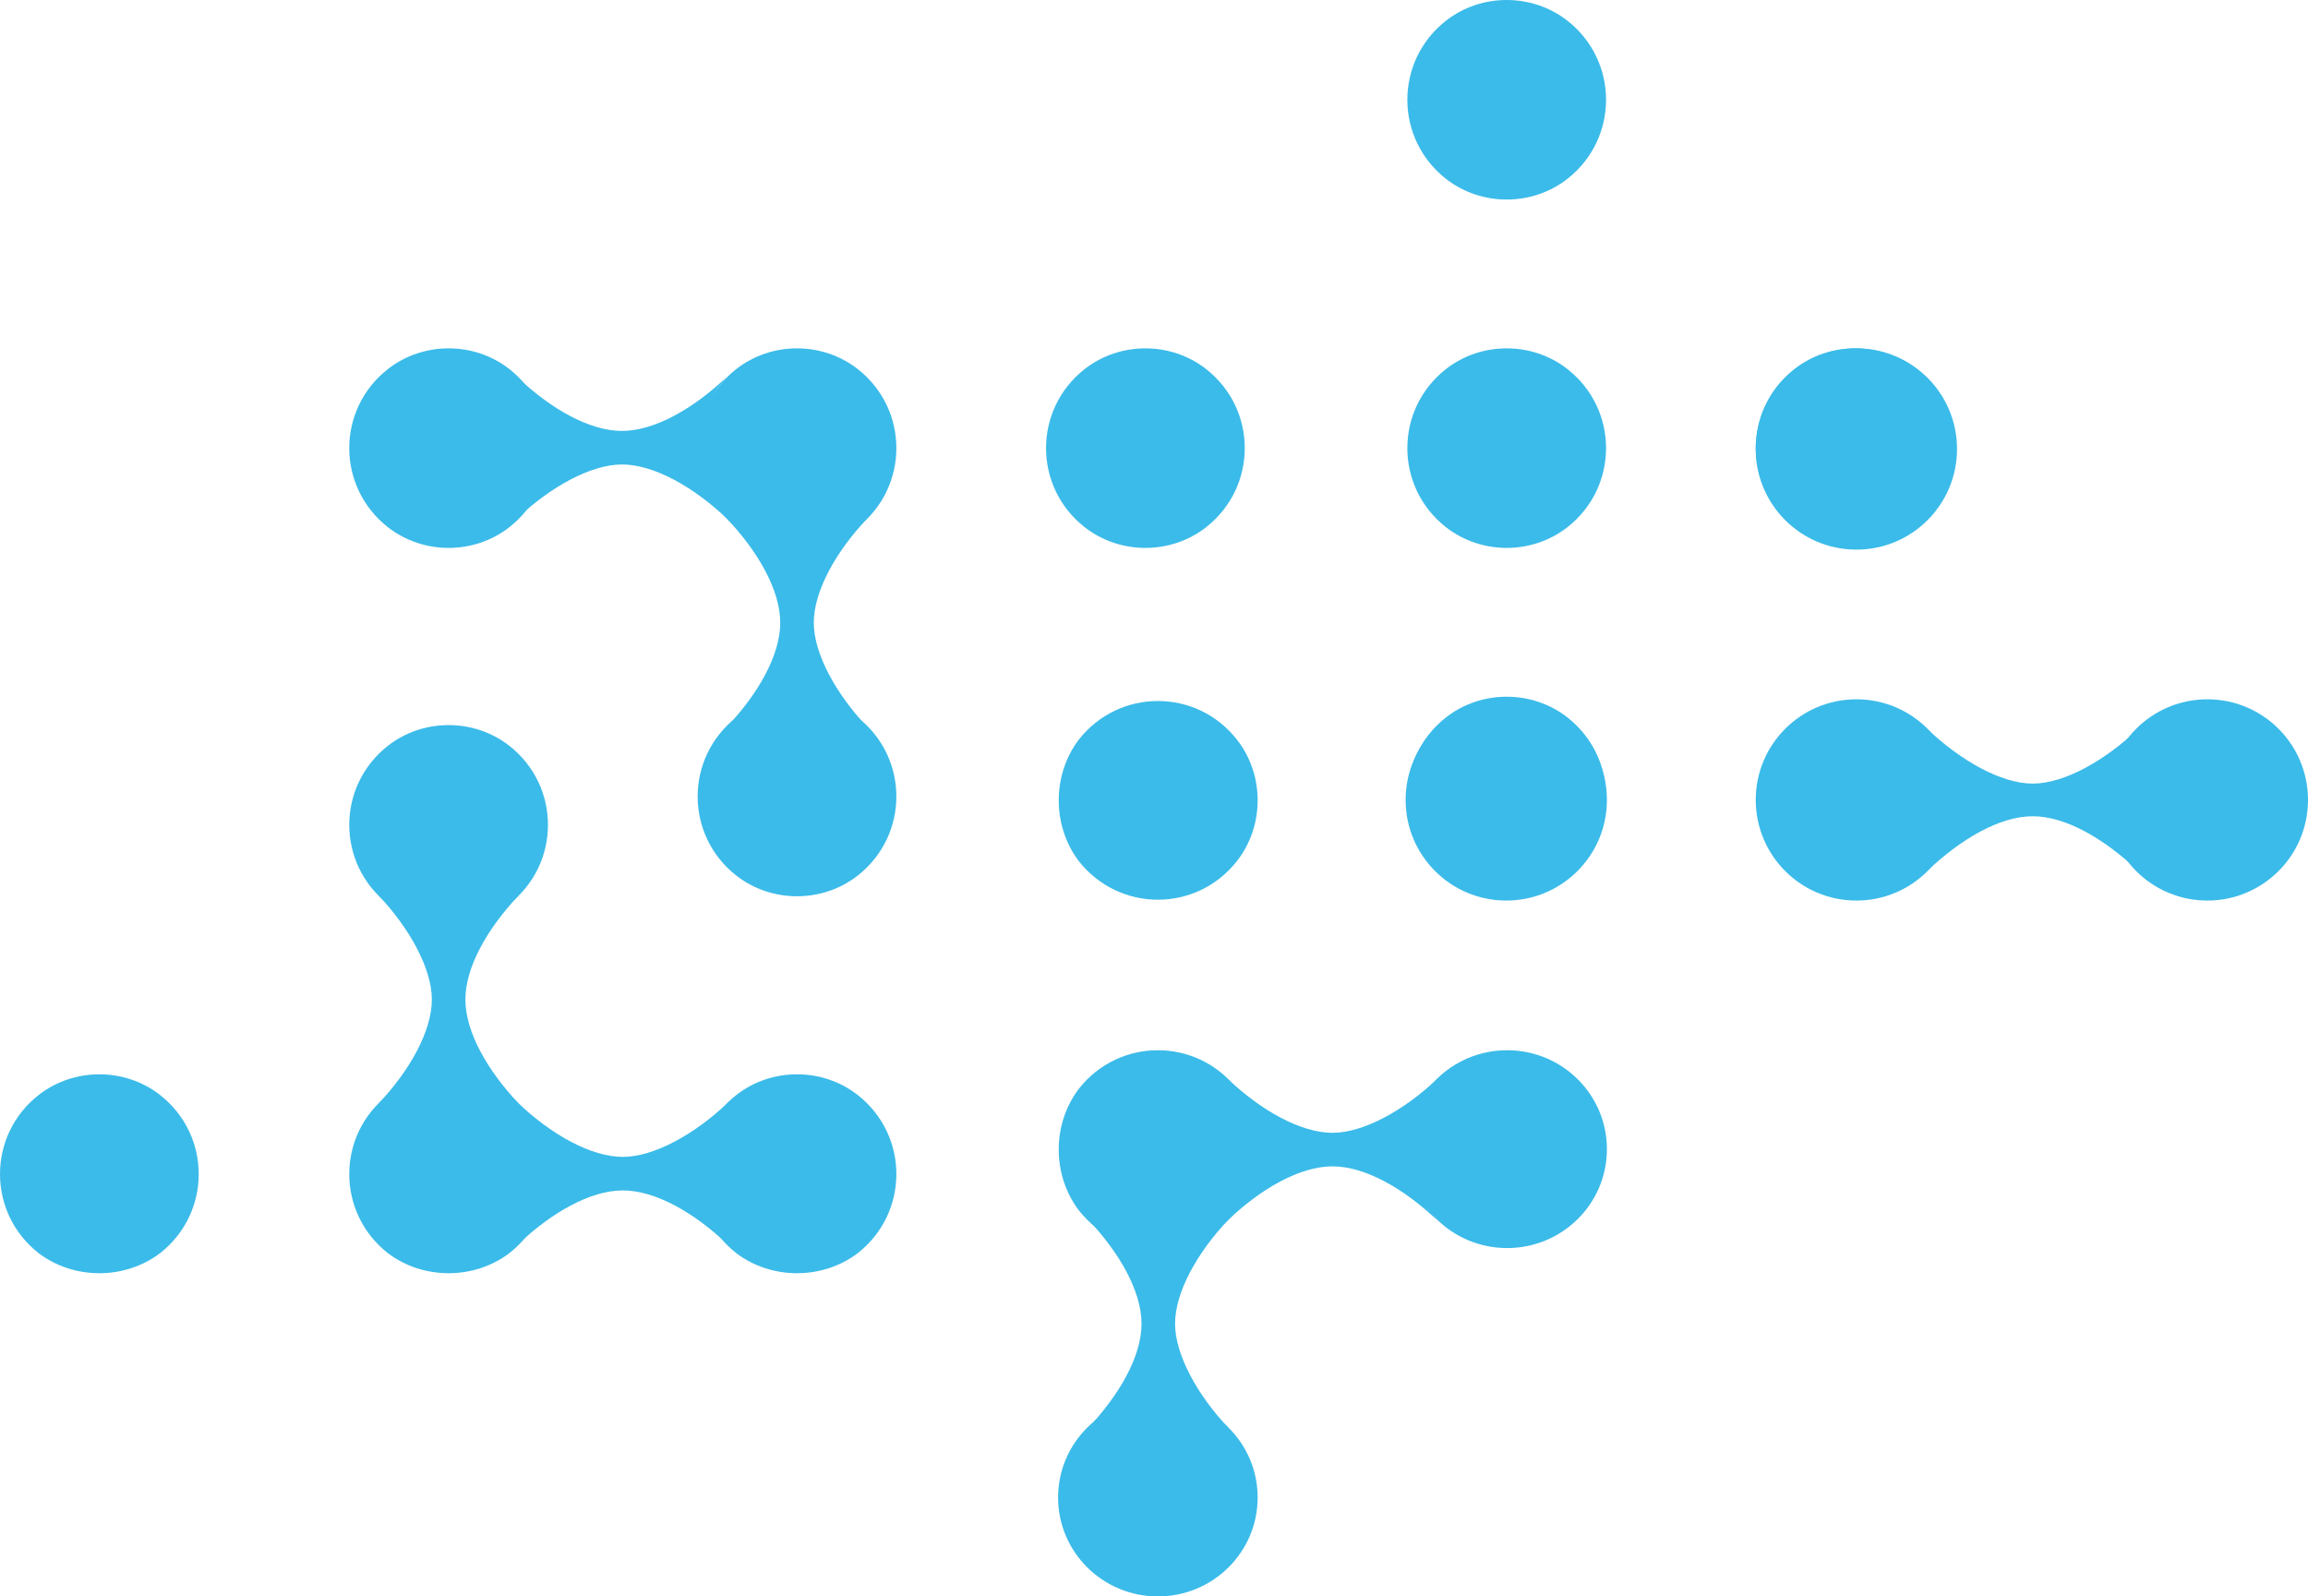 <svg xmlns="http://www.w3.org/2000/svg" viewBox="0 0 438 303" fill="none">
  <path
    d="M418.9 170.927C429.448 170.927 438 162.376 438 151.826C438 141.277 429.448 132.726 418.9 132.726C408.351 132.726 399.799 141.277 399.799 151.826C399.799 162.376 408.351 170.927 418.9 170.927Z"
    fill="#3BBBE9"/>
  <path
    d="M285.851 170.927C296.4 170.927 304.951 162.376 304.951 151.826C304.951 141.277 296.4 132.726 285.851 132.726C275.302 132.726 266.75 141.277 266.75 151.826C266.75 162.376 275.302 170.927 285.851 170.927Z"
    fill="#3BBBE9"/>
  <path
    d="M352.294 170.927C362.843 170.927 371.394 162.376 371.394 151.826C371.394 141.277 362.843 132.726 352.294 132.726C341.745 132.726 333.194 141.277 333.194 151.826C333.194 162.376 341.745 170.927 352.294 170.927Z"
    fill="#3BBBE9"/>
  <path
    d="M352.294 104.319C362.843 104.319 371.394 95.768 371.394 85.219C371.394 74.67 362.843 66.118 352.294 66.118C341.745 66.118 333.194 74.67 333.194 85.219C333.194 95.768 341.745 104.319 352.294 104.319Z"
    fill="#3BBBE9"/>
  <path
    d="M404.208 163.418C399.31 156.398 399.31 147.255 404.208 140.235C404.534 139.909 404.697 139.582 405.024 139.256C405.187 138.929 405.514 138.766 405.677 138.44C399.473 144.317 391.801 148.725 385.76 148.725C379.72 148.725 372.047 144.317 365.844 138.44C366.007 138.766 366.334 138.929 366.497 139.256C366.66 139.582 366.986 139.909 367.313 140.235C372.21 147.255 372.21 156.398 367.313 163.418C366.986 163.744 366.823 164.071 366.497 164.397C366.334 164.724 366.007 164.887 365.844 165.213C372.047 159.336 379.393 154.928 385.76 154.928C392.127 154.928 399.473 159.336 405.677 165.213C405.514 164.887 405.187 164.724 405.024 164.397C404.697 164.071 404.371 163.744 404.208 163.418Z"
    fill="#3BBBE9"/>
  <path
    d="M340.54 100.075C330.745 92.402 330.745 77.709 340.54 70.036C347.233 64.812 356.865 64.812 363.558 70.036C373.353 77.709 373.353 92.402 363.558 100.075C356.865 105.299 347.233 105.299 340.54 100.075Z"
    fill="#3BBBE9"/>
  <path
    d="M274.423 100.075C264.628 92.402 264.628 77.709 274.423 70.036C281.117 64.812 290.748 64.812 297.442 70.036C307.237 77.709 307.237 92.402 297.442 100.075C290.748 105.299 281.117 105.299 274.423 100.075Z"
    fill="#3BBBE9"/>
  <path
    d="M274.423 166.193C264.628 158.52 264.628 143.827 274.423 136.154C281.117 130.93 290.748 130.93 297.442 136.154C307.237 143.827 307.237 158.52 297.442 166.193C290.748 171.417 281.117 171.417 274.423 166.193Z"
    fill="#3BBBE9"/>
  <path
    d="M274.424 33.957C264.629 26.284 264.629 11.591 274.424 3.918C281.117 -1.306 290.749 -1.306 297.442 3.918C307.237 11.591 307.237 26.284 297.442 33.957C290.749 39.181 281.117 39.181 274.424 33.957Z"
    fill="#3BBBE9"/>
  <path
    d="M271.158 229.699C266.26 222.679 266.26 213.7 271.158 206.68C271.484 206.353 271.648 206.027 271.974 205.7C272.137 205.374 272.464 205.211 272.627 204.884C266.424 210.761 258.751 215.006 252.874 215.006C246.834 215.006 239.324 210.761 233.121 204.884C233.284 205.211 233.61 205.374 233.774 205.7C233.937 206.027 234.263 206.353 234.59 206.68C239.487 213.7 239.487 222.679 234.59 229.699C234.263 230.025 234.1 230.352 233.774 230.678C233.61 231.005 233.284 231.168 233.121 231.495C239.324 225.617 246.67 221.373 252.874 221.373C259.077 221.373 266.424 225.617 272.627 231.495C272.464 231.168 272.137 231.005 271.974 230.678C271.811 230.352 271.484 230.025 271.158 229.699Z"
    fill="#3BBBE9"/>
  <path
    d="M219.734 303C230.193 303 238.671 294.595 238.671 284.226C238.671 273.857 230.193 265.452 219.734 265.452C209.276 265.452 200.797 273.857 200.797 284.226C200.797 294.595 209.276 303 219.734 303Z"
    fill="#3BBBE9"/>
  <path
    d="M286.014 236.882C296.473 236.882 304.951 228.477 304.951 218.108C304.951 207.739 296.473 199.334 286.014 199.334C275.556 199.334 267.077 207.739 267.077 218.108C267.077 228.477 275.556 236.882 286.014 236.882Z"
    fill="#3BBBE9"/>
  <path
    d="M204.715 206.68C212.388 196.885 227.081 196.885 234.754 206.68C239.978 213.373 239.978 223.005 234.754 229.699C227.081 239.494 212.388 239.494 204.715 229.699C199.655 223.005 199.655 213.373 204.715 206.68Z"
    fill="#3BBBE9"/>
  <path
    d="M204.715 140.399C212.388 130.603 227.081 130.603 234.754 140.399C239.978 147.092 239.978 156.724 234.754 163.418C227.081 173.213 212.388 173.213 204.715 163.418C199.655 156.724 199.655 147.092 204.715 140.399Z"
    fill="#3BBBE9"/>
  <path
    d="M208.307 269.533C215.327 264.635 224.305 264.635 231.325 269.533C231.652 269.859 231.978 270.023 232.305 270.349C232.631 270.512 232.794 270.839 233.121 271.002C227.244 264.798 222.999 257.126 222.999 251.248C222.999 245.208 227.244 237.698 233.121 231.495C232.794 231.658 232.631 231.984 232.305 232.148C231.978 232.311 231.652 232.637 231.325 232.964C224.305 237.862 215.327 237.862 208.307 232.964C207.98 232.637 207.654 232.474 207.327 232.148C207.001 231.984 206.838 231.658 206.511 231.495C212.388 237.698 216.633 245.045 216.633 251.248C216.633 257.452 212.388 264.798 206.511 271.002C206.838 270.839 207.001 270.512 207.327 270.349C207.654 270.023 207.98 269.859 208.307 269.533Z"
    fill="#3BBBE9"/>
  <path
    d="M139.742 136.481C146.762 131.583 155.741 131.583 162.76 136.481C163.087 136.807 163.413 136.97 163.74 137.297C164.066 137.46 164.23 137.787 164.556 137.95C158.679 131.746 154.435 124.073 154.435 118.196C154.435 112.156 158.679 104.646 164.556 98.442C164.23 98.606 164.066 98.932 163.74 99.095C163.413 99.259 163.087 99.585 162.76 99.912C155.741 104.809 146.762 104.809 139.742 99.912C139.416 99.585 139.089 99.422 138.763 99.095C138.436 98.932 138.273 98.606 137.946 98.442C143.823 104.646 148.068 111.992 148.068 118.196C148.068 124.4 143.823 131.746 137.946 137.95C138.273 137.787 138.436 137.46 138.763 137.297C139.089 136.97 139.416 136.807 139.742 136.481Z"
    fill="#3BBBE9"/>
  <path
    d="M96.644 70.036C106.439 77.709 106.439 92.402 96.644 100.075C89.951 105.299 80.319 105.299 73.626 100.075C63.831 92.402 63.831 77.709 73.626 70.036C80.319 64.812 89.951 64.812 96.644 70.036Z"
    fill="#3BBBE9"/>
  <path
    d="M162.761 136.154C172.556 143.827 172.556 158.52 162.761 166.193C156.067 171.417 146.436 171.417 139.742 166.193C129.947 158.52 129.947 143.827 139.742 136.154C146.436 131.093 156.067 131.093 162.761 136.154Z"
    fill="#3BBBE9"/>
  <path
    d="M162.761 70.036C172.556 77.709 172.556 92.402 162.761 100.075C156.067 105.299 146.436 105.299 139.742 100.075C129.947 92.402 129.947 77.709 139.742 70.036C146.436 64.812 156.067 64.812 162.761 70.036Z"
    fill="#3BBBE9"/>
  <path
    d="M228.877 70.036C238.672 77.709 238.672 92.402 228.877 100.075C222.183 105.299 212.552 105.299 205.858 100.075C196.063 92.402 196.063 77.709 205.858 70.036C212.552 64.812 222.183 64.812 228.877 70.036Z"
    fill="#3BBBE9"/>
  <path
    d="M99.746 73.464C104.644 80.484 104.644 89.463 99.746 96.483C99.42 96.81 99.256 97.136 98.93 97.463C98.767 97.789 98.44 97.953 98.277 98.279C104.48 92.402 112.153 88.157 118.03 88.157C124.07 88.157 131.58 92.402 137.783 98.279C137.62 97.953 137.294 97.789 137.13 97.463C136.967 97.136 136.641 96.81 136.314 96.483C131.417 89.463 131.417 80.484 136.314 73.464C136.641 73.138 136.804 72.811 137.13 72.485C137.294 72.158 137.62 71.995 137.783 71.669C131.58 77.546 124.234 81.79 118.03 81.79C111.827 81.79 104.48 77.546 98.277 71.669C98.44 71.995 98.767 72.158 98.93 72.485C99.256 72.811 99.583 73.138 99.746 73.464Z"
    fill="#3BBBE9"/>
  <path
    d="M96.644 171.417C89.624 176.315 80.646 176.315 73.626 171.417C73.299 171.09 72.973 170.927 72.646 170.601C72.32 170.437 72.157 170.111 71.83 169.948C77.707 176.151 81.952 183.824 81.952 189.701C81.952 195.742 77.707 203.252 71.83 209.455C72.157 209.292 72.32 208.965 72.646 208.802C72.973 208.639 73.299 208.312 73.626 207.986C80.646 203.088 89.624 203.088 96.644 207.986C96.971 208.312 97.297 208.476 97.624 208.802C97.95 208.965 98.113 209.292 98.44 209.455C92.563 203.252 88.318 195.905 88.318 189.701C88.318 183.498 92.563 176.151 98.44 169.948C98.113 170.111 97.95 170.437 97.624 170.601C97.297 170.764 96.971 171.09 96.644 171.417Z"
    fill="#3BBBE9"/>
  <path
    d="M139.742 237.861C129.947 230.189 129.947 215.496 139.742 207.823C146.436 202.599 156.067 202.599 162.761 207.823C172.556 215.496 172.556 230.189 162.761 237.861C156.067 242.922 146.436 242.922 139.742 237.861Z"
    fill="#3BBBE9"/>
  <path
    d="M73.626 171.58C63.831 163.907 63.831 149.214 73.626 141.541C80.319 136.317 89.951 136.317 96.644 141.541C106.439 149.214 106.439 163.907 96.644 171.58C89.951 176.804 80.319 176.804 73.626 171.58Z"
    fill="#3BBBE9"/>
  <path
    d="M73.626 237.861C63.831 230.189 63.831 215.496 73.626 207.823C80.319 202.599 89.951 202.599 96.644 207.823C106.439 215.496 106.439 230.189 96.644 237.861C89.951 242.922 80.319 242.922 73.626 237.861Z"
    fill="#3BBBE9"/>
  <path
    d="M7.346 237.861C-2.449 230.189 -2.449 215.496 7.346 207.823C14.04 202.599 23.671 202.599 30.364 207.823C40.16 215.496 40.16 230.189 30.364 237.861C23.671 242.922 14.04 242.922 7.346 237.861Z"
    fill="#3BBBE9"/>
  <path
    d="M136.477 234.27C131.579 227.25 131.579 218.271 136.477 211.251C136.803 210.925 136.966 210.598 137.293 210.272C137.456 209.945 137.783 209.782 137.946 209.455C131.742 215.332 124.07 219.577 118.193 219.577C112.152 219.577 104.643 215.332 98.44 209.455C98.603 209.782 98.929 209.945 99.093 210.272C99.256 210.598 99.582 210.925 99.909 211.251C104.806 218.271 104.806 227.25 99.909 234.27C99.582 234.596 99.419 234.923 99.093 235.249C98.929 235.576 98.603 235.739 98.439 236.066C104.643 230.189 111.989 225.944 118.193 225.944C124.396 225.944 131.742 230.189 137.946 236.066C137.783 235.739 137.456 235.576 137.293 235.249C136.966 235.086 136.803 234.596 136.477 234.27Z"
    fill="#3BBBE9"/>
</svg>
